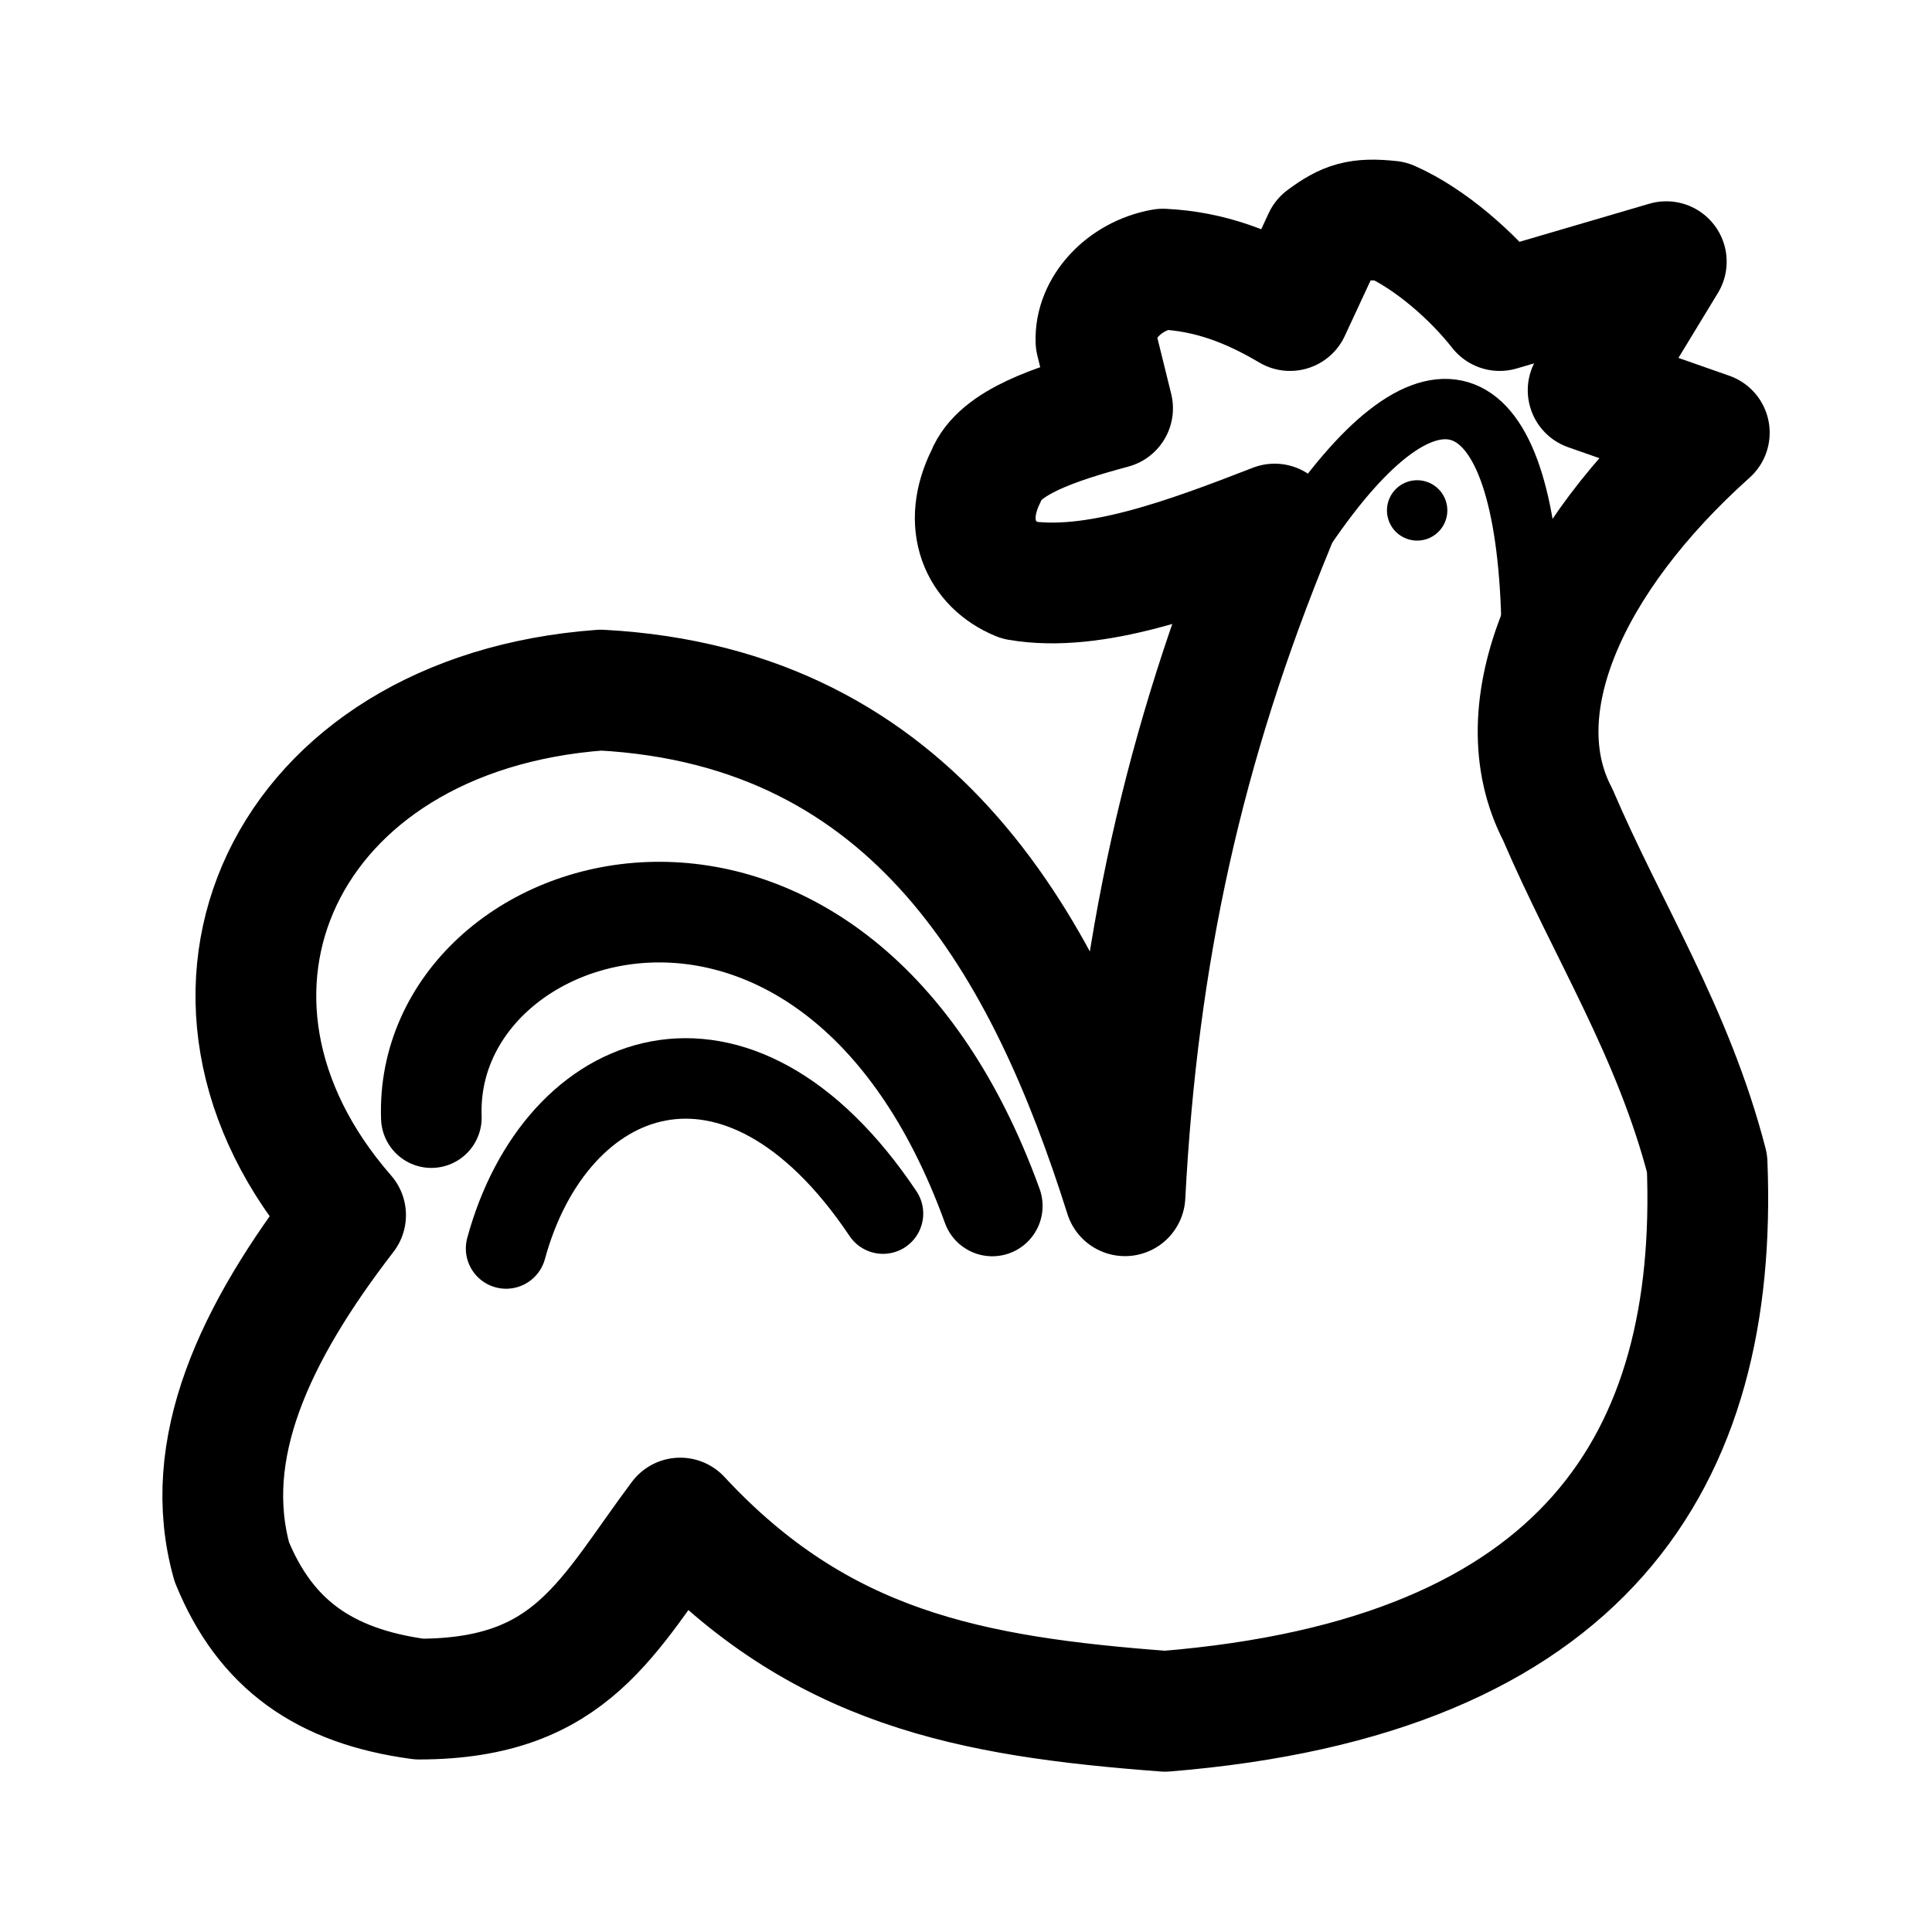<svg xmlns="http://www.w3.org/2000/svg" viewBox="0 0 192 192"><path fill="none" stroke="#000" stroke-linecap="round" stroke-linejoin="round" stroke-miterlimit="6" stroke-width="12" d="M126.676 52.08c-9.099 22.052-13.614 42.709-14.877 66.753-7.737-24.522-20.684-48.569-52.086-50.252-31.6 2.32-44.393 30.39-25.37 52.177-9.097 11.795-14.433 23.284-11.305 34.466 3.337 8.17 9.18 12.356 18.63 13.63 15.226-.02 18.698-8.316 25.932-17.992 13.869 14.946 28.835 17.747 48.189 19.204 41.775-3.395 55.027-24.995 53.86-54.447-3.384-13.094-9.9-23.122-14.85-34.683-5.478-10.499.957-25.29 15.07-37.934l-12.042-4.22 7.767-12.777-16.559 4.858c-2.68-3.422-6.927-7.15-10.86-8.887-3.157-.342-4.433.083-6.65 1.734l-3.324 7.153c-3.937-2.33-7.913-3.895-12.634-4.118-3.901.698-6.784 3.887-6.65 7.153l1.65 6.68c-5.669 1.533-11.259 3.372-12.539 6.668-2.455 4.853-.6 8.864 3.213 10.422 7.46 1.28 16.878-2.269 25.435-5.588z"/><path fill="none" stroke="#000" stroke-linecap="round" stroke-linejoin="round" stroke-miterlimit="6" stroke-width="10" d="M98.611 119.846c-15.81-43.679-56.556-31.214-55.743-8.78"/><path fill="none" stroke="#000" stroke-linecap="round" stroke-linejoin="round" stroke-miterlimit="6" stroke-width="8" d="M87.75 120.605C73.27 99 55.244 105.9 50.294 124.073"/><path fill="none" stroke="#000" stroke-linecap="round" stroke-linejoin="round" stroke-miterlimit="6" stroke-width="6" d="M140.834 50.724v0m-11.138 1.847c12.642-18.67 21.83-15.2 22.498 8.965"/></svg>